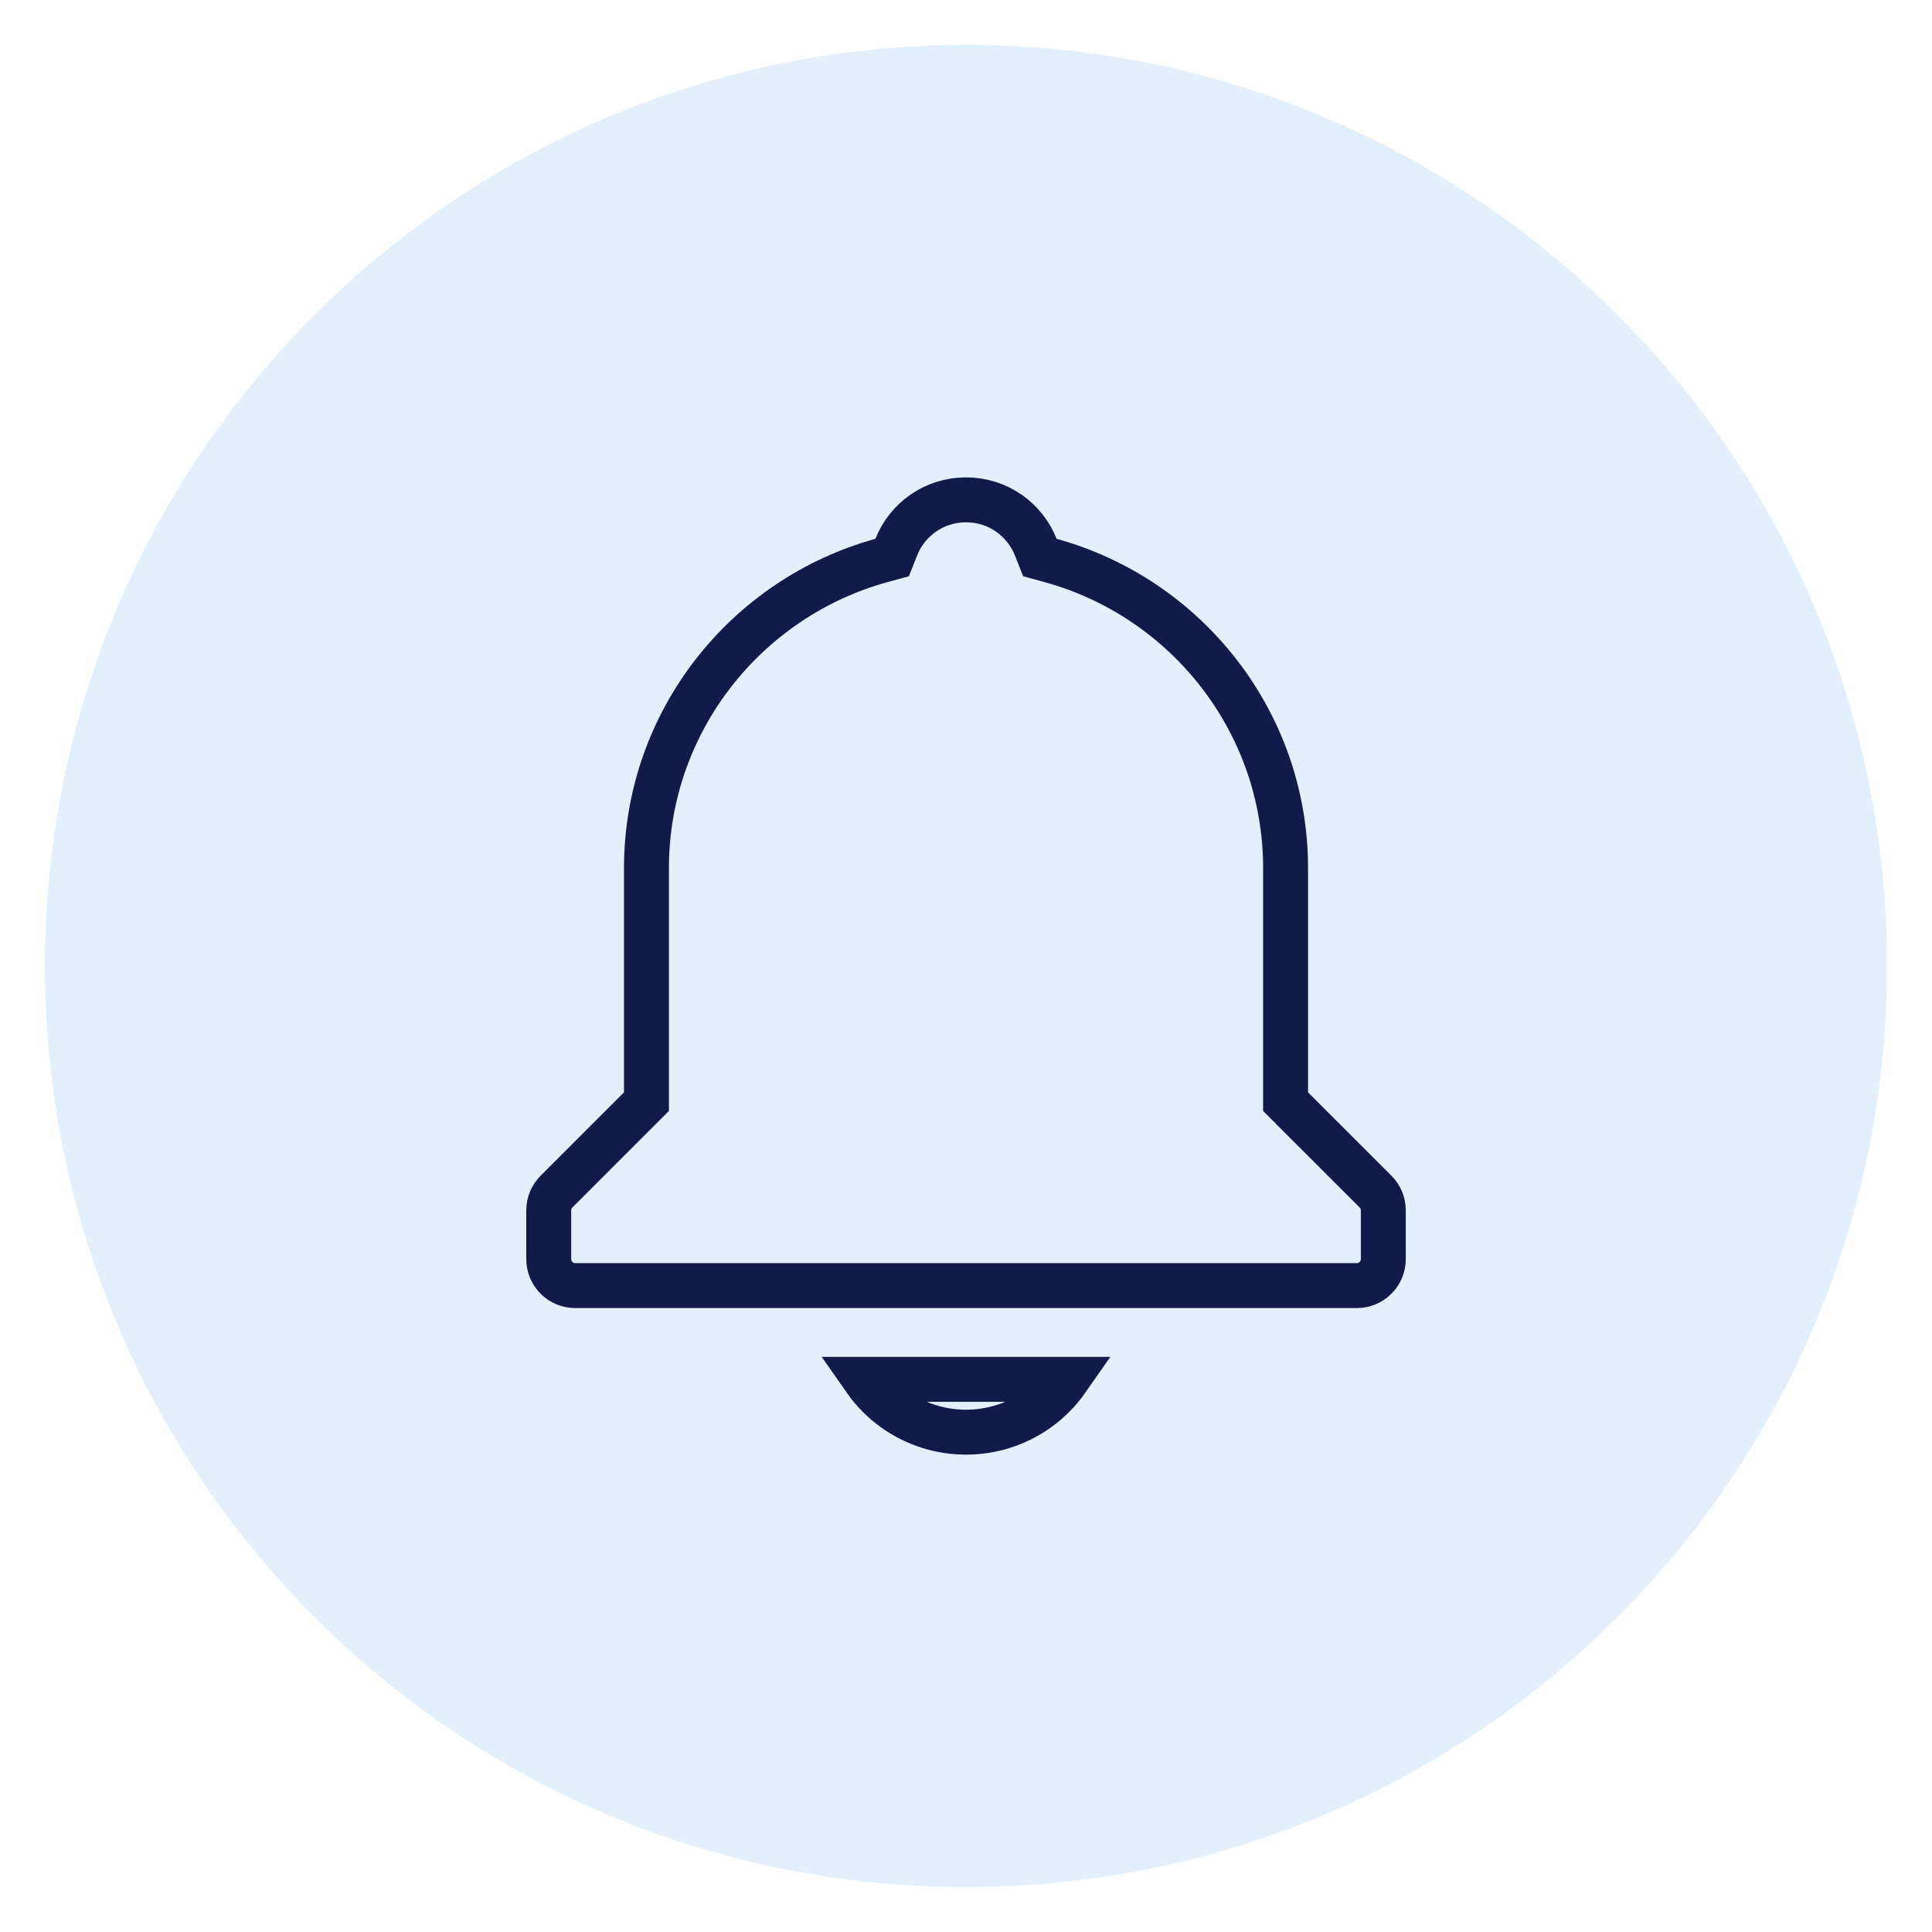 <svg width="43" height="43" viewBox="0 0 43 43" fill="none" xmlns="http://www.w3.org/2000/svg">
<g filter="url(#filter0_f_988_2362)">
<path d="M42 21.5C42 32.822 32.822 42 21.5 42C10.178 42 1 32.822 1 21.5C1 10.178 10.178 1 21.5 1C32.822 1 42 10.178 42 21.5Z" fill="#E4EFFC"/>
</g>
<path d="M21.501 31.875L21.5 31.875C20.93 31.876 20.375 31.699 19.91 31.369C19.651 31.185 19.427 30.958 19.247 30.7H23.754C23.574 30.958 23.35 31.185 23.091 31.369C22.626 31.699 22.071 31.876 21.501 31.875ZM28.613 24.312V24.519L28.759 24.666L30.616 26.522L30.616 26.522C30.726 26.632 30.788 26.782 30.788 26.938C30.788 26.938 30.788 26.938 30.788 26.938V28.025C30.788 28.181 30.726 28.33 30.616 28.44C30.506 28.551 30.356 28.613 30.2 28.613H12.8C12.645 28.613 12.495 28.551 12.385 28.44C12.275 28.33 12.213 28.181 12.213 28.025V26.938C12.213 26.938 12.213 26.938 12.213 26.938C12.213 26.782 12.275 26.632 12.385 26.522L12.385 26.522L14.241 24.666L14.388 24.519V24.312V19.325C14.388 16.059 16.607 13.305 19.616 12.475L19.856 12.409L19.948 12.178C20.193 11.559 20.792 11.125 21.5 11.125C22.209 11.125 22.807 11.559 23.053 12.178L23.145 12.409L23.385 12.475C26.394 13.304 28.613 16.059 28.613 19.325V24.312Z" stroke="#101B49"/>
<defs>
<filter id="filter0_f_988_2362" x="0.513" y="0.513" width="41.973" height="41.973" filterUnits="userSpaceOnUse" color-interpolation-filters="sRGB">
<feFlood flood-opacity="0" result="BackgroundImageFix"/>
<feBlend mode="normal" in="SourceGraphic" in2="BackgroundImageFix" result="shape"/>
<feGaussianBlur stdDeviation="0.243" result="effect1_foregroundBlur_988_2362"/>
</filter>
</defs>
</svg>
